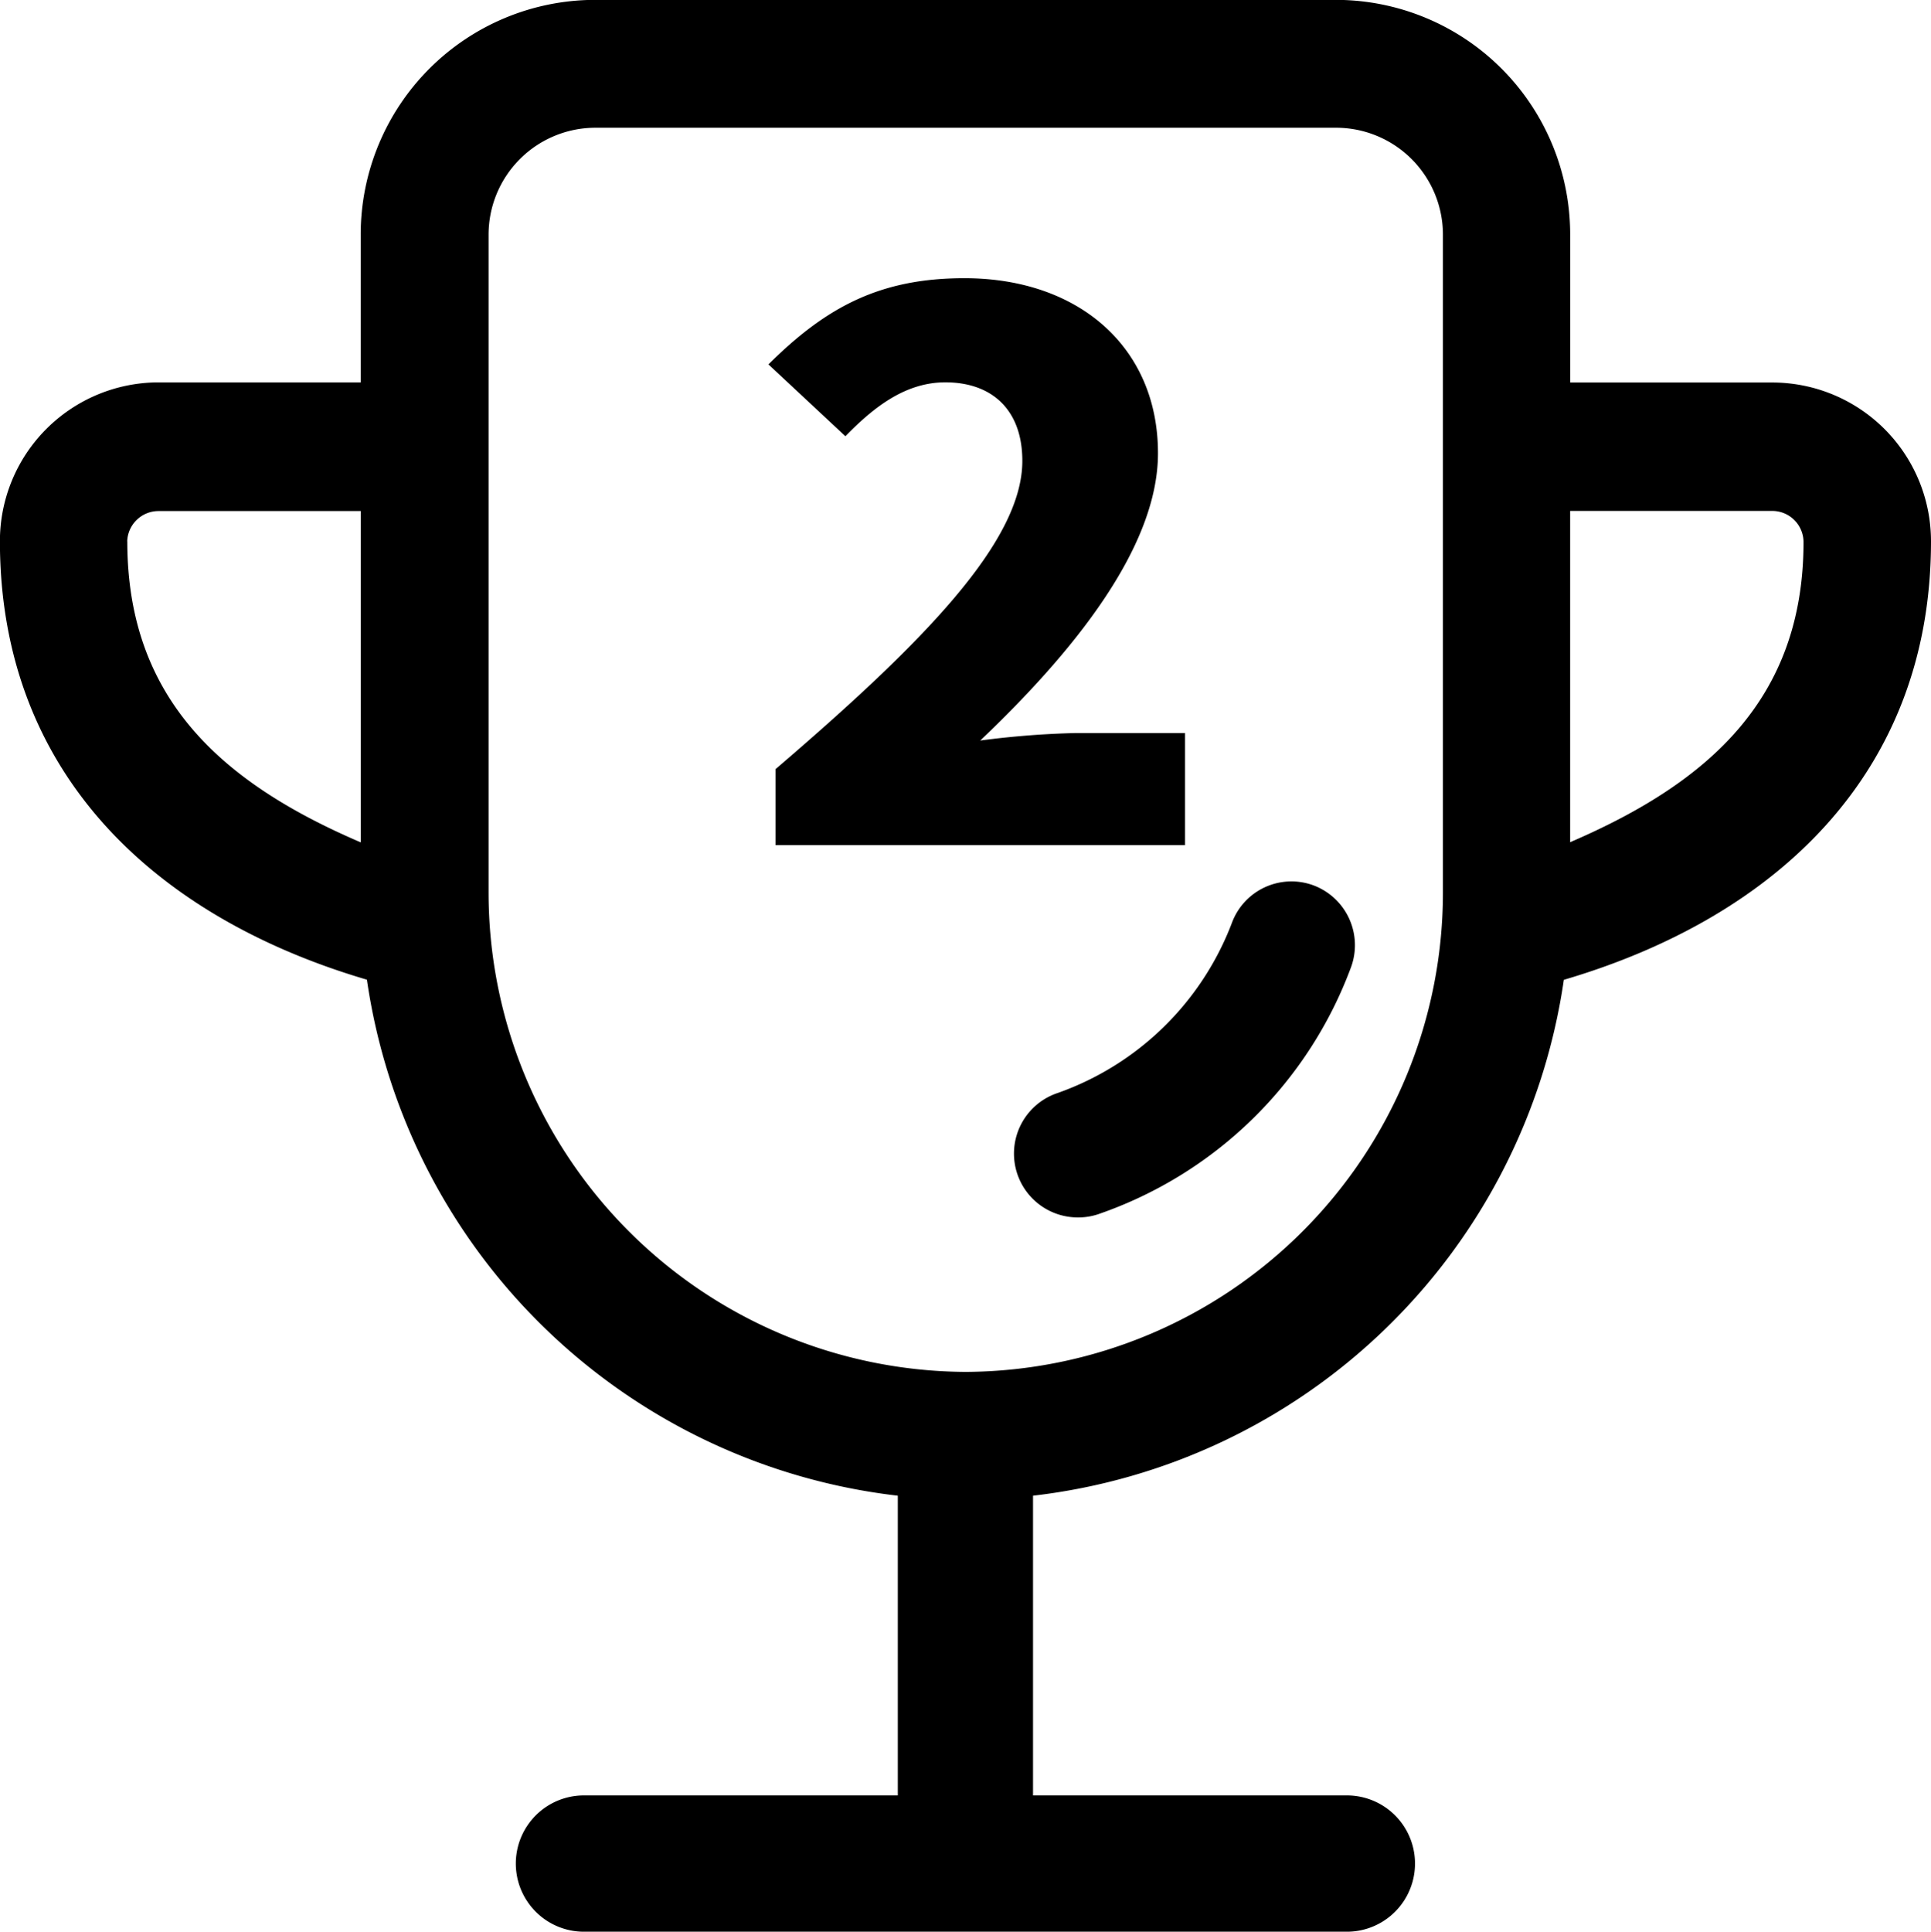 <svg
    xmlns="http://www.w3.org/2000/svg"
    xmlns:xlink="http://www.w3.org/1999/xlink" viewBox="0 0 447.99 448.1">
    <defs>
        <clipPath id="clip-path" transform="translate(-24.07 -28.59)">
            <rect x="24.07" y="28.3" width="447.93" height="448.93"/>
        </clipPath>
    </defs>
    <g>
        <path d="M435.35,117.32h-47V83a54.4,54.4,0,0,0-54.29-54.44H162A54.44,54.44,0,0,0,107.75,83v34.29h-47a36.83,36.83,0,0,0-36.7,36.82c0,53.89,36,87.28,85.14,101.74A140.86,140.86,0,0,0,232.36,375.55v69.53H159.15a15.81,15.81,0,0,0,0,31.61H336.94a15.81,15.81,0,0,0,0-31.61H263.73V375.55A140.79,140.79,0,0,0,386.88,255.88C436,241.42,472.06,208,472.06,154.14a36.83,36.83,0,0,0-36.71-36.82ZM53.58,154.14a7.27,7.27,0,0,1,7.19-7h47V224c-31.8-13.63-54.17-33-54.17-69.82ZM248.05,346.83A111.22,111.22,0,0,1,137.42,235.69V83A24.81,24.81,0,0,1,162,58.22h172A24.81,24.81,0,0,1,358.83,83V235.69A111.23,111.23,0,0,1,248.2,346.83ZM388.34,224V147.11h47a7.26,7.26,0,0,1,7.15,7.19c0,36.63-22.36,56-54.16,69.66Zm0,0" transform="translate(-24.07 -28.59)"/>
    </g>
    <path d="M328.88,234a14.73,14.73,0,0,0-19,8.65,67.17,67.17,0,0,1-40.5,39.51A14.81,14.81,0,0,0,274.2,311a14.44,14.44,0,0,0,4.78-.79A95.78,95.78,0,0,0,337.49,253a14.82,14.82,0,0,0-8.61-19Z" transform="translate(-24.07 -28.59)"/>
    <path d="M250.49,97.69" transform="translate(-24.07 -28.59)"/>
    <path d="M204,207c34.24-29.33,57.25-52.75,57.25-71.5,0-11.8-7-18.22-17.86-18.22-9.39,0-16.75,5.9-23.19,12.5l-17.85-16.66c13.43-13.36,25.95-20,45.46-20,26.5,0,44.91,16,44.91,40.61,0,22.21-20.25,46.68-41.23,66.64a205.42,205.42,0,0,1,22.27-1.74H299v26H204Z" transform="translate(-24.07 -28.59)"/>
</svg>